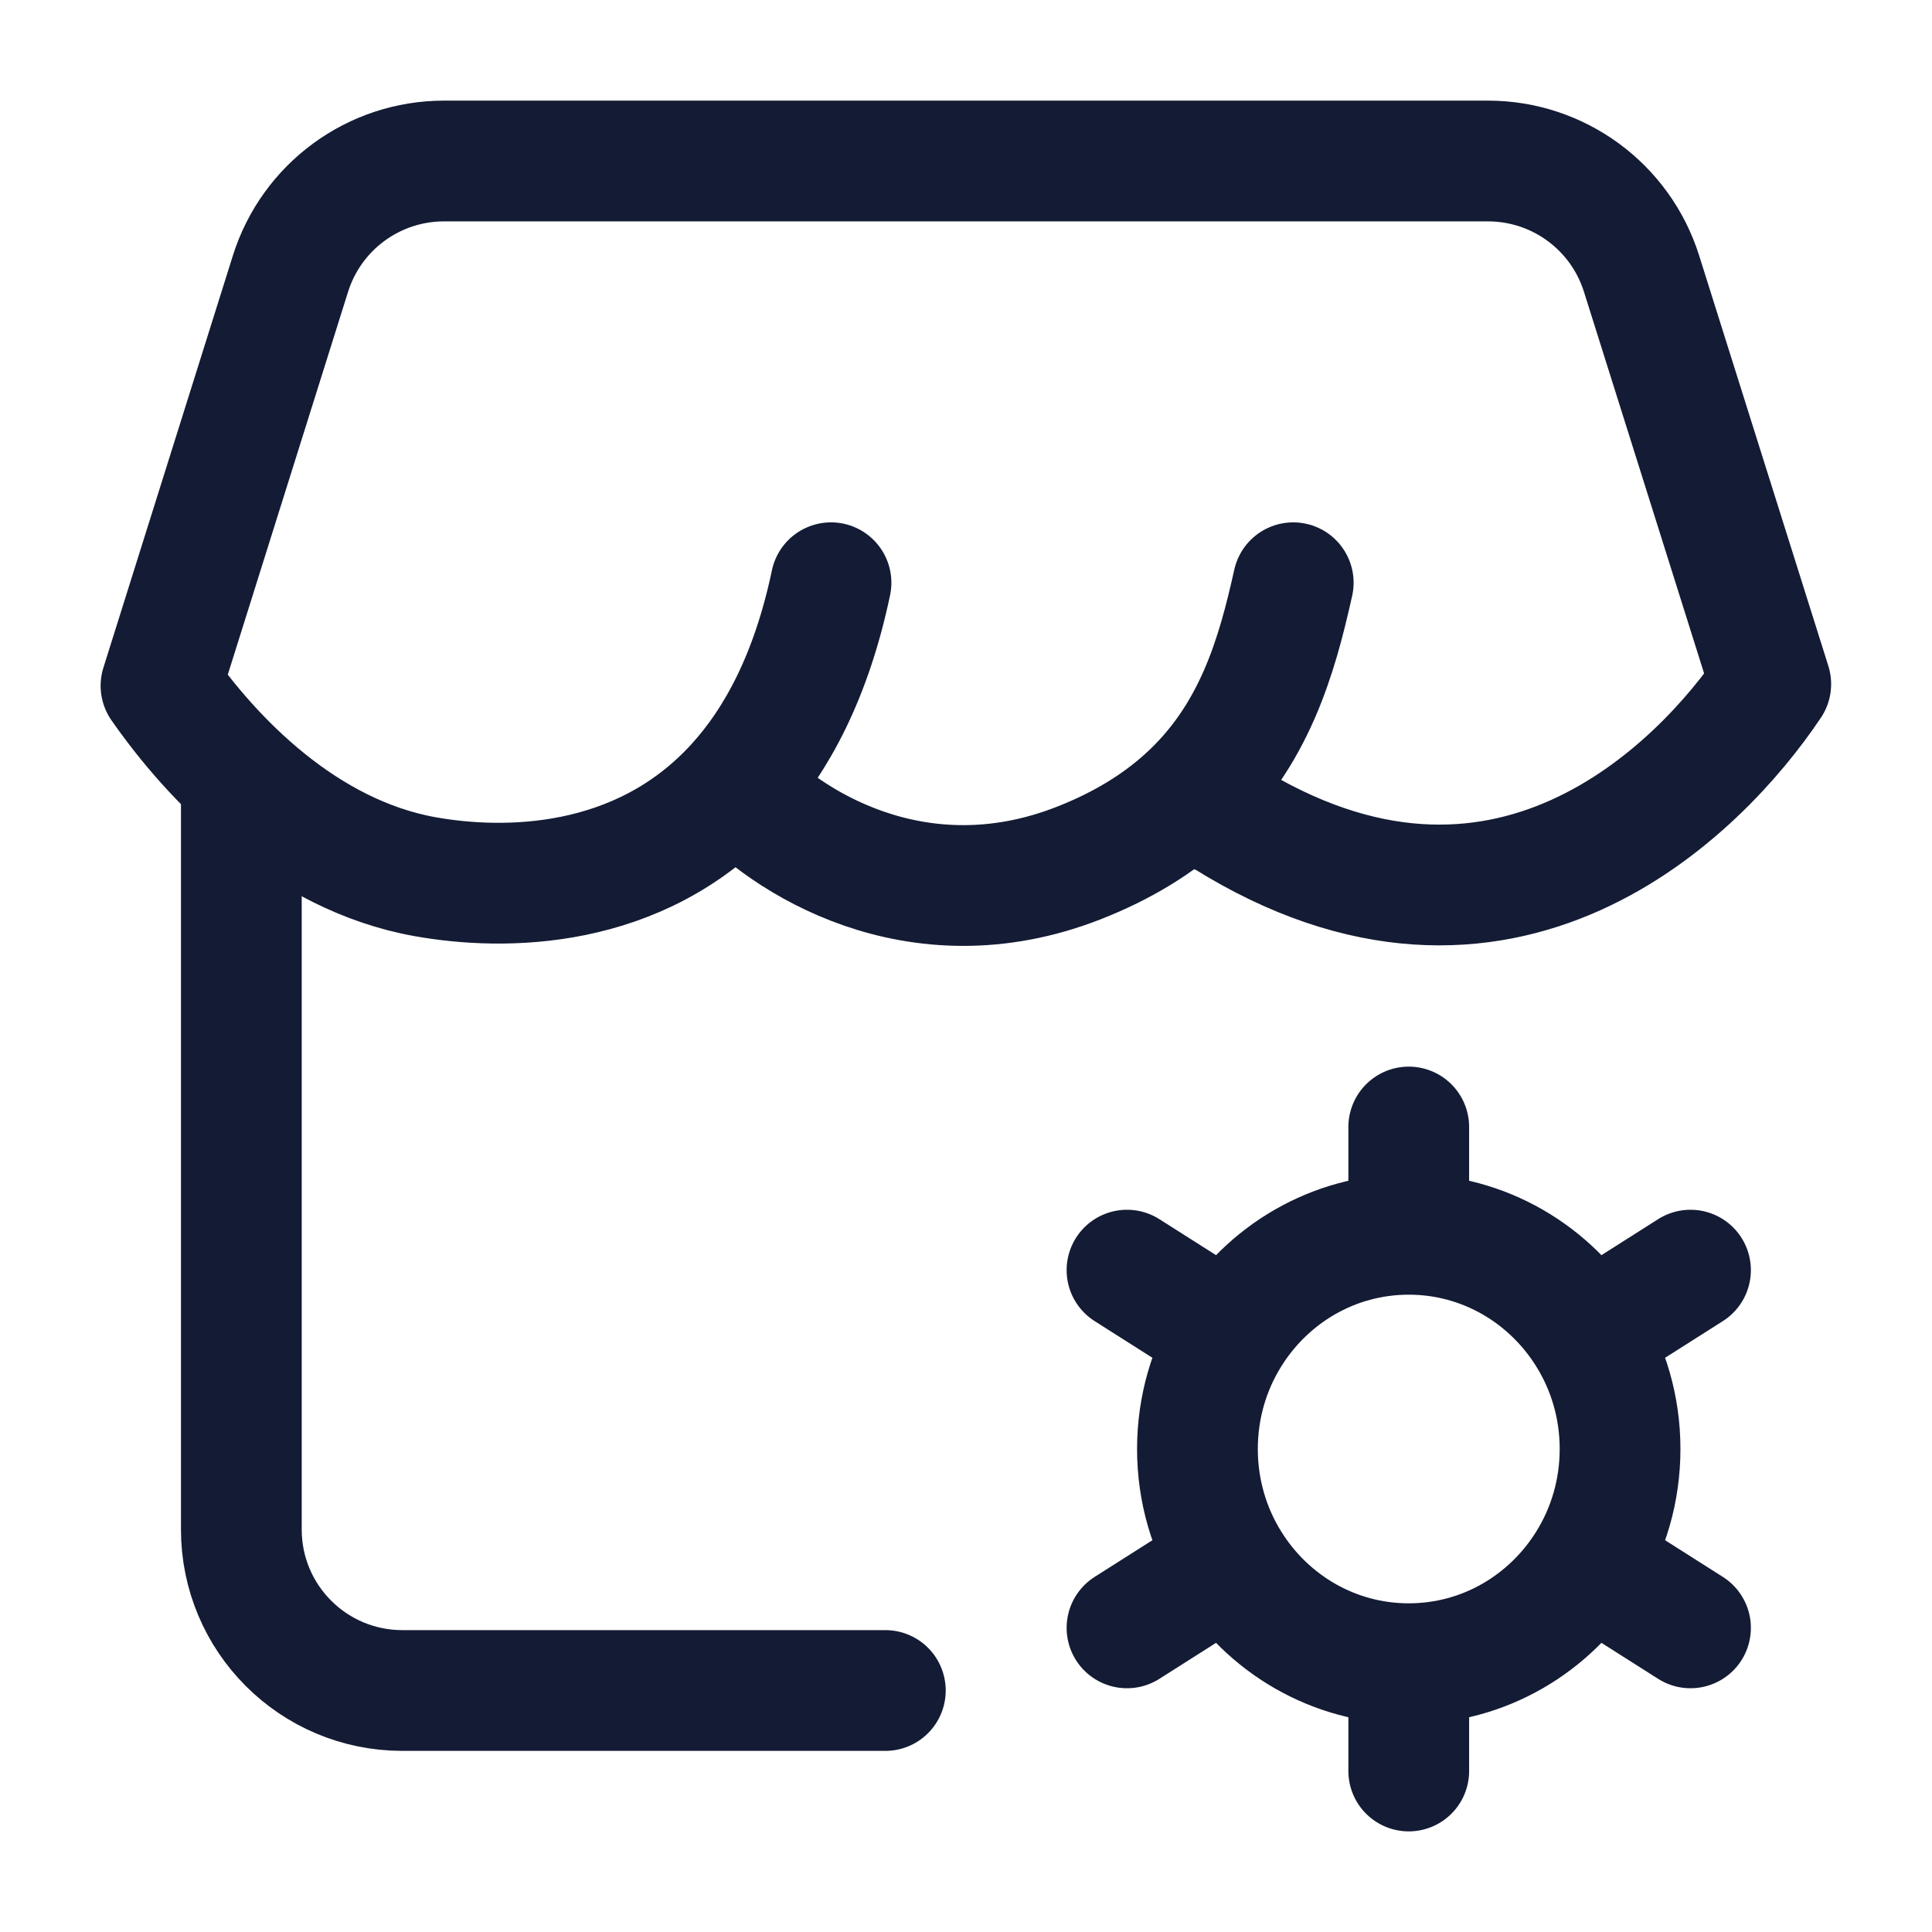 <svg width="24" height="24" viewBox="0 0 24 24" fill="none" xmlns="http://www.w3.org/2000/svg">
<path d="M2.998 10V19C2.998 20.105 3.893 21 4.998 21H10.998" stroke="#141B34" stroke-width="1.5" stroke-linecap="round" stroke-linejoin="round"/>
<path d="M9.135 9.759C7.936 11.066 6.252 11.065 5.278 10.89C3.772 10.62 2.632 9.427 2 8.519L3.608 3.401C3.87 2.567 4.642 2 5.516 2H18.484C19.358 2 20.13 2.567 20.392 3.4L21.997 8.498C21.119 9.811 18.664 12.306 15.214 10.146L14.726 9.924M9.135 9.759C9.654 9.194 10.082 8.385 10.323 7.239M9.135 9.759C9.726 10.425 11.368 11.518 13.403 10.72C13.956 10.503 14.386 10.231 14.726 9.924M14.726 9.924C15.582 9.151 15.861 8.153 16.065 7.239" stroke="#141B34" stroke-width="1.5" stroke-linecap="round" stroke-linejoin="round"/>
<path d="M17.5 15.333L17.5 14M17.5 15.333C16.561 15.333 15.738 15.834 15.274 16.587M17.5 15.333C18.439 15.333 19.262 15.834 19.726 16.587M17.5 22L17.5 20.667M17.5 20.667C16.561 20.667 15.738 20.166 15.274 19.413M17.5 20.667C18.439 20.667 19.262 20.166 19.726 19.413M14 20.222L15.274 19.413M21 15.778L19.726 16.587M14 15.778L15.274 16.587M21 20.222L19.726 19.413M15.274 19.413C15.021 19.004 14.875 18.519 14.875 18C14.875 17.481 15.021 16.996 15.274 16.587M19.726 16.587C19.979 16.996 20.125 17.481 20.125 18C20.125 18.519 19.979 19.004 19.726 19.413" stroke="#141B34" stroke-width="1.5" stroke-linecap="round" stroke-linejoin="round"/>
</svg>
